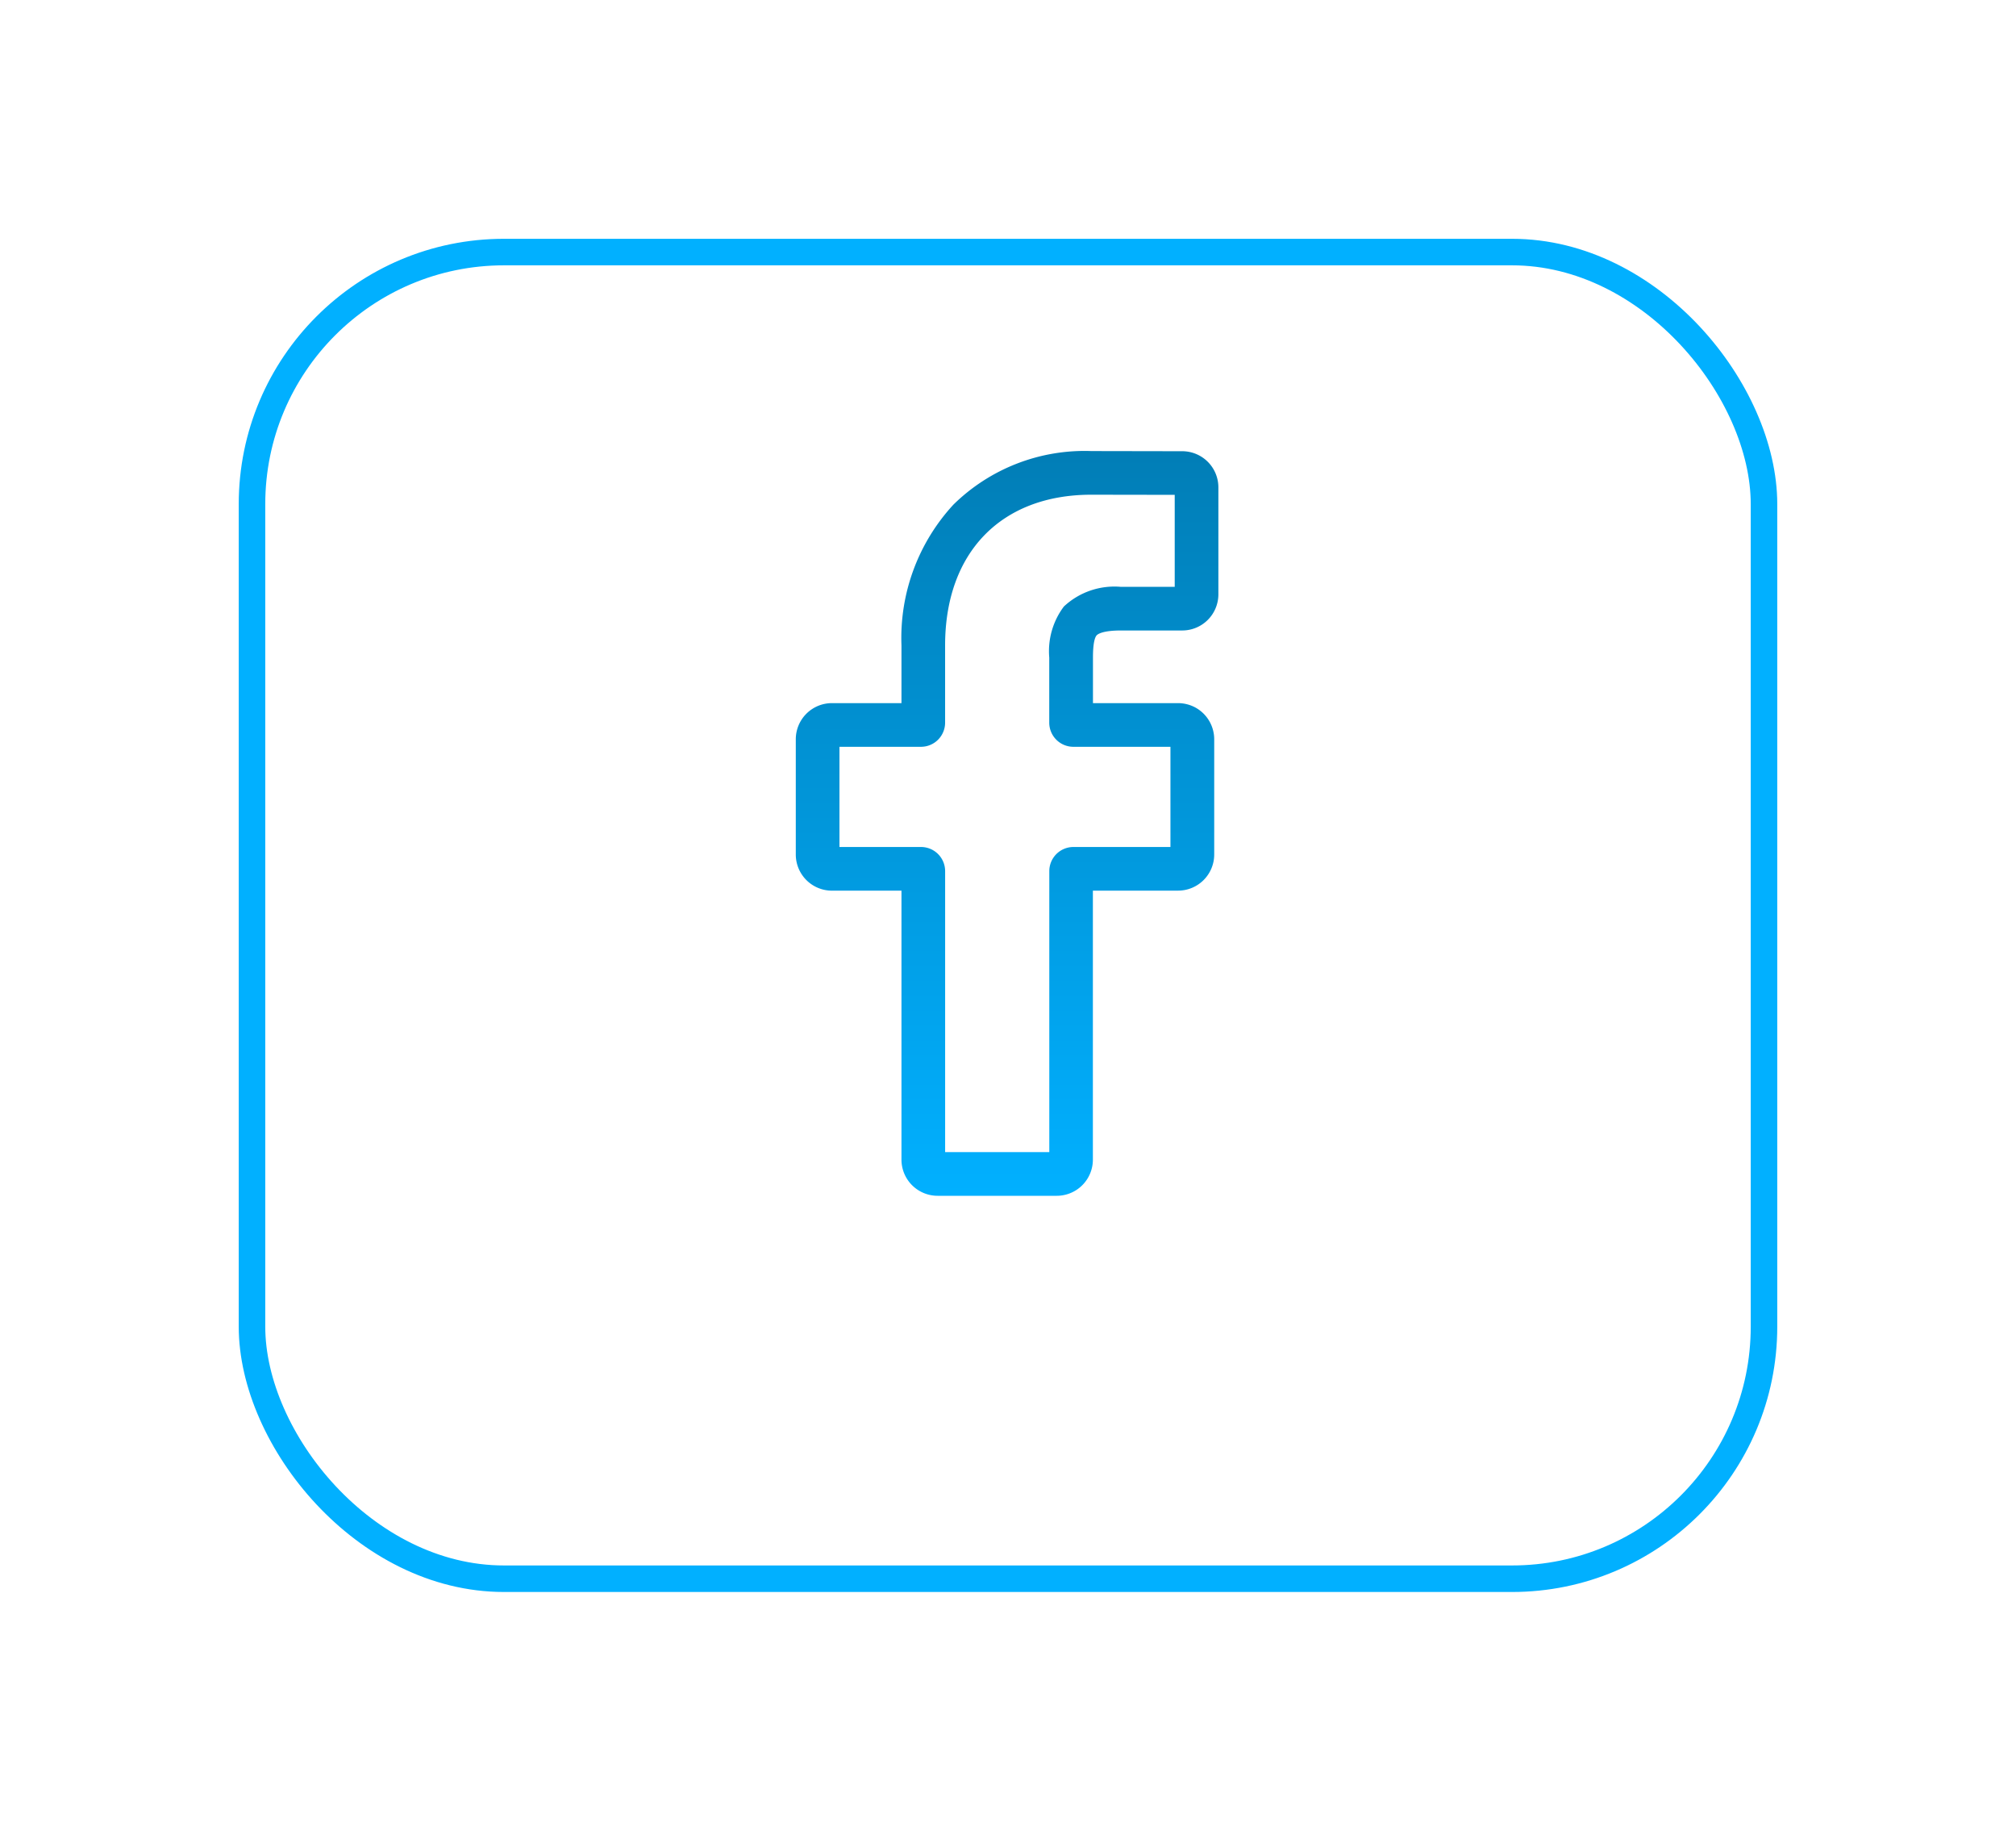 <svg xmlns="http://www.w3.org/2000/svg" xmlns:xlink="http://www.w3.org/1999/xlink" width="76" height="69" viewBox="0 0 76 69">
  <defs>
    <filter id="Rectangle_3477" x="0" y="0" width="76" height="69" filterUnits="userSpaceOnUse">
      <feOffset dy="3" input="SourceAlpha"/>
      <feGaussianBlur stdDeviation="3" result="blur"/>
      <feFlood flood-opacity="0.161"/>
      <feComposite operator="in" in2="blur"/>
      <feComposite in="SourceGraphic"/>
    </filter>
    <linearGradient id="linear-gradient" x1="0.5" y1="-0.75" x2="0.5" y2="1" gradientUnits="objectBoundingBox">
      <stop offset="0" stop-color="#015880"/>
      <stop offset="1" stop-color="#01b0ff"/>
    </linearGradient>
  </defs>
  <g id="Group_4415" data-name="Group 4415" transform="translate(-487 -964)">
    <g transform="matrix(1, 0, 0, 1, 487, 964)" filter="url(#Rectangle_3477)">
      <g id="Rectangle_3477-2" data-name="Rectangle 3477" transform="translate(9 6)" fill="none" stroke="#01b0ff" stroke-width="1">
        <rect width="58" height="51" rx="10" stroke="none"/>
        <rect x="0.5" y="0.5" width="57" height="50" rx="9.5" fill="none"/>
      </g>
    </g>
    <g id="Group_301" data-name="Group 301" transform="translate(44.969 -0.336)">
      <g id="Group_300" data-name="Group 300" transform="translate(-514 -8334)">
        <path id="facebook" d="M10.34,28.068H5.846a1.363,1.363,0,0,1-1.362-1.362V16.568H1.862A1.363,1.363,0,0,1,.5,15.206V10.862A1.363,1.363,0,0,1,1.862,9.5H4.484V7.325A7.407,7.407,0,0,1,6.443,2.018,7.055,7.055,0,0,1,11.644,0l3.428.006a1.363,1.363,0,0,1,1.359,1.362V5.4A1.363,1.363,0,0,1,15.07,6.762H12.762c-.7,0-.883.141-.921.184-.063.072-.138.275-.138.835V9.5H14.9a1.384,1.384,0,0,1,.674.171,1.366,1.366,0,0,1,.7,1.191l0,4.344a1.363,1.363,0,0,1-1.362,1.361H11.7V26.706a1.363,1.363,0,0,1-1.362,1.362ZM6.13,26.422h3.927V15.831a.91.91,0,0,1,.909-.909h3.658V11.146h-3.66a.91.91,0,0,1-.909-.909V7.782a2.8,2.8,0,0,1,.551-1.923,2.789,2.789,0,0,1,2.155-.741h2.024V1.65l-3.143-.005c-3.4,0-5.513,2.177-5.513,5.68v2.912a.91.91,0,0,1-.909.909H2.146v3.776H5.221a.91.91,0,0,1,.909.909ZM15.069,1.651h0Zm0,0" transform="translate(985.531 9315.336)" fill="url(#linear-gradient)"/>
      </g>
    </g>
  </g>
</svg>
